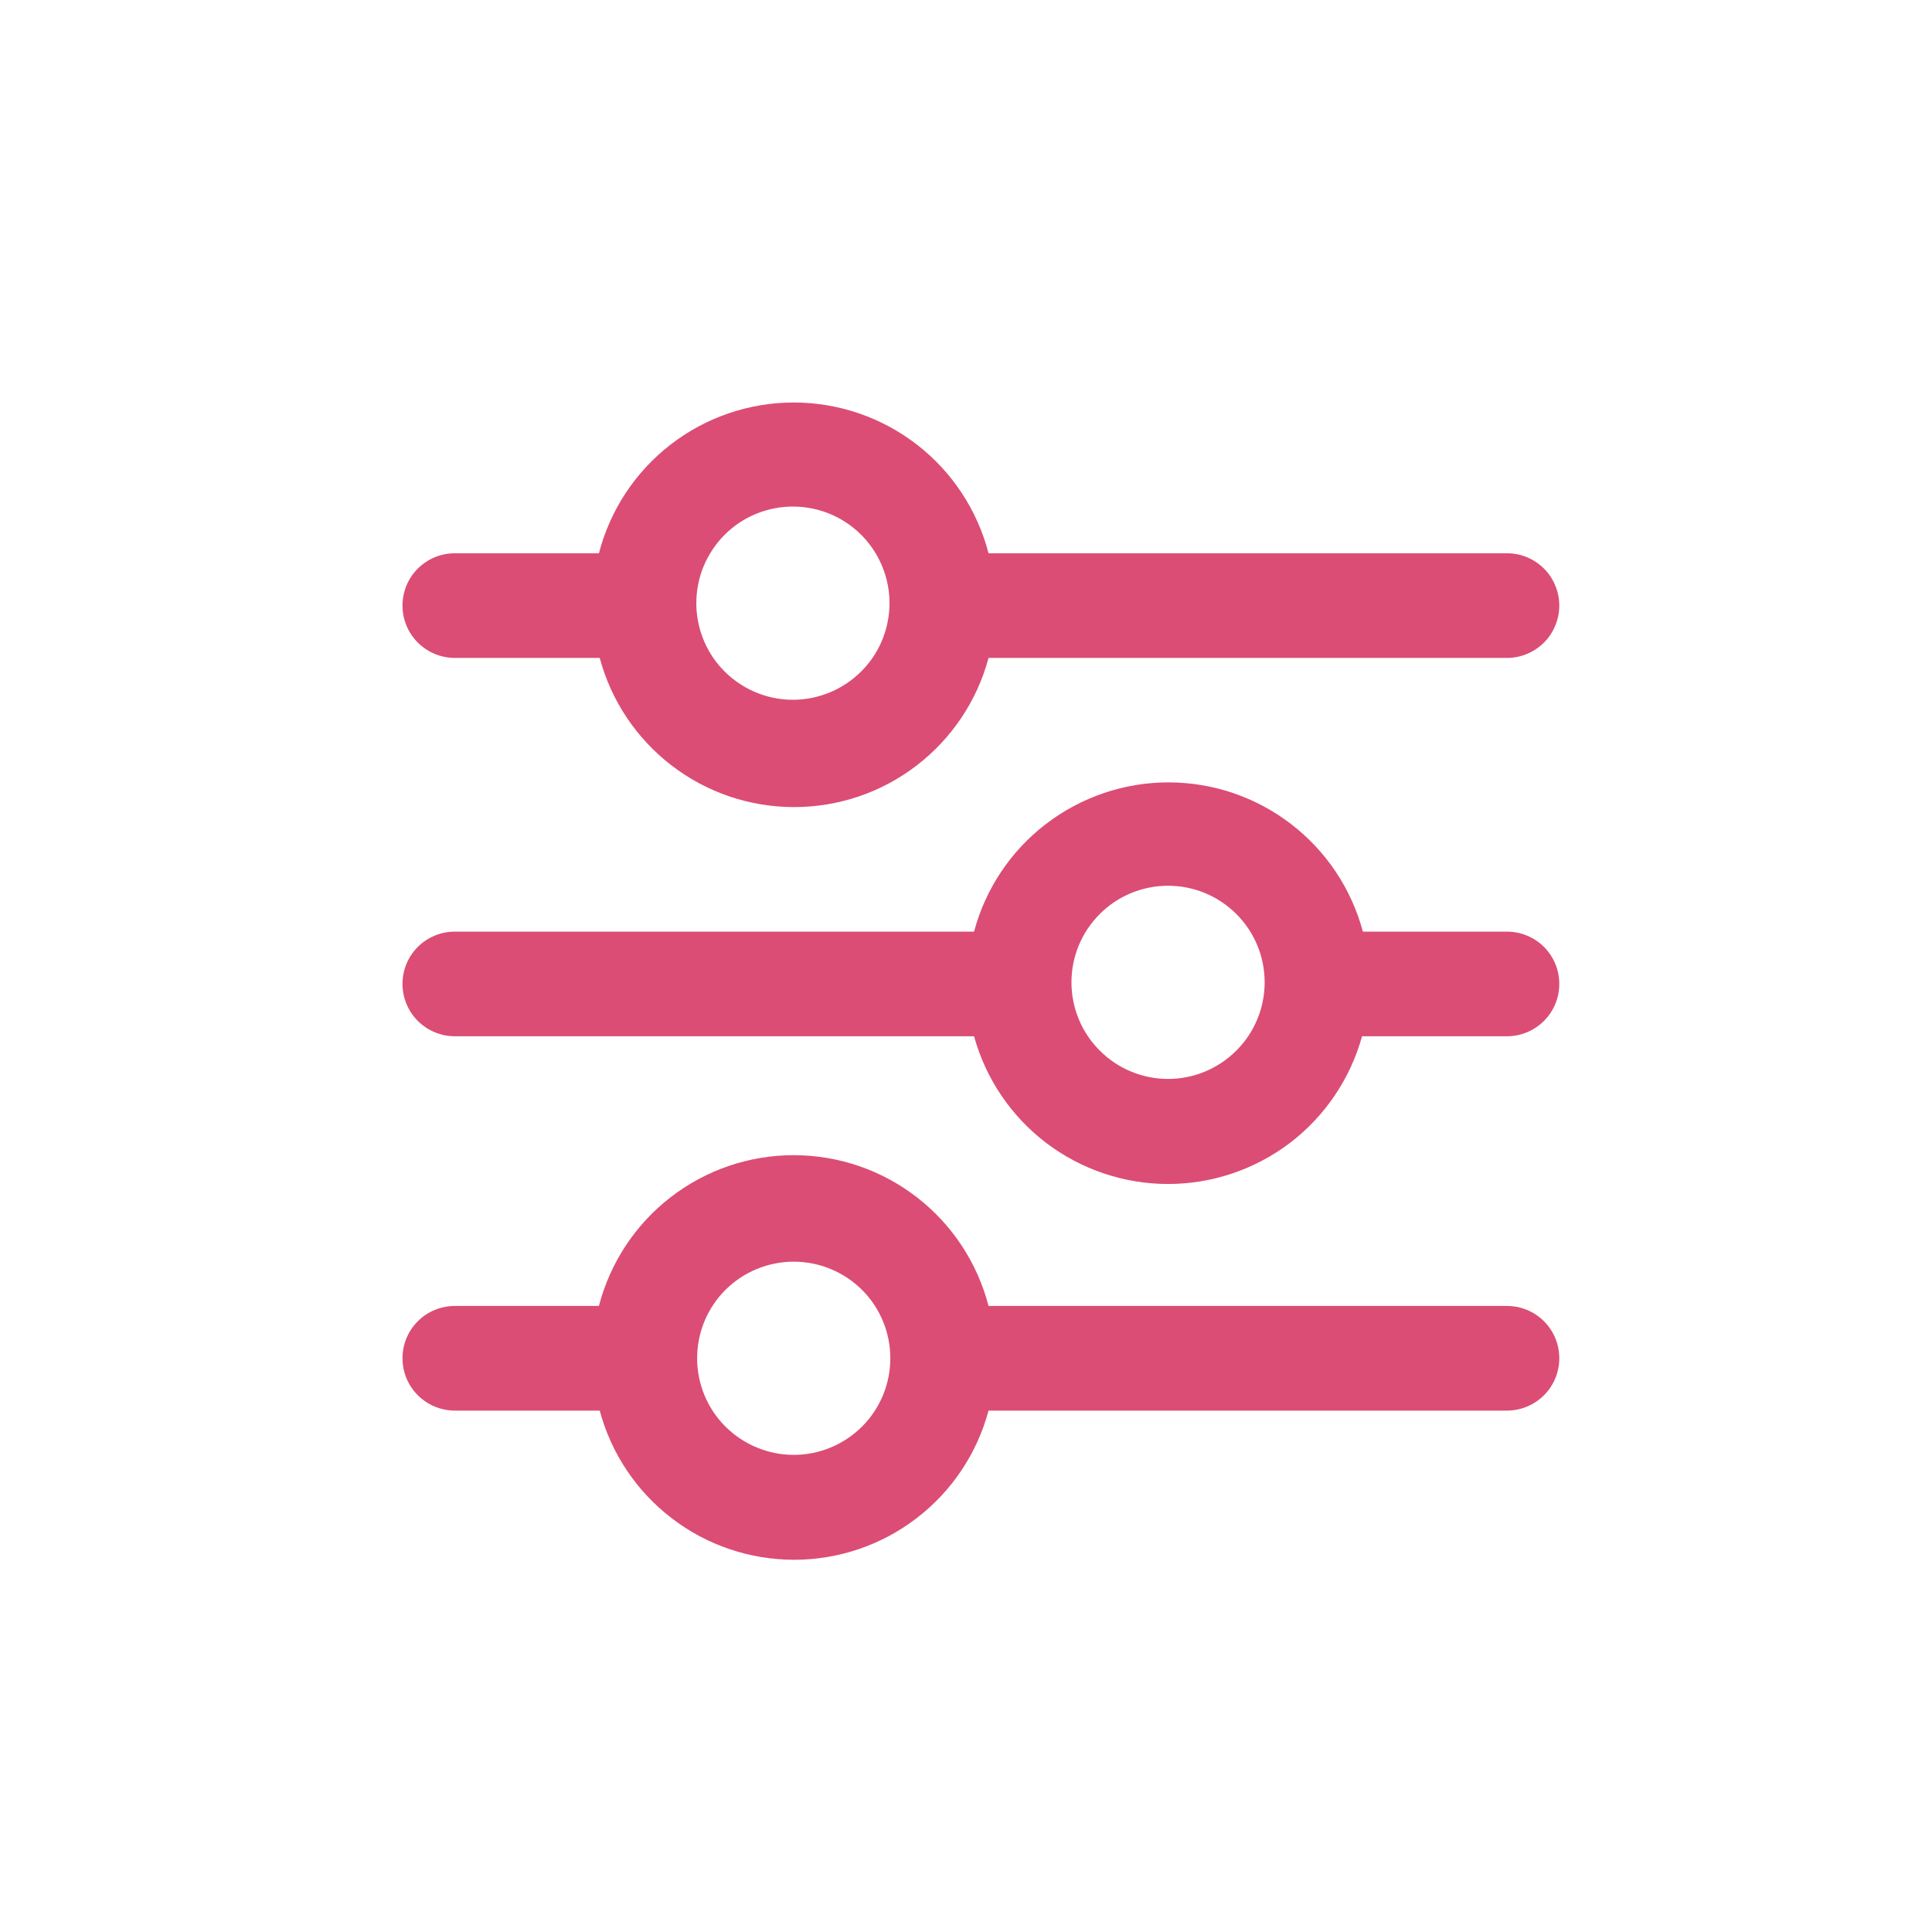 <svg width="24" height="24" viewBox="0 0 24 24" fill="none" xmlns="http://www.w3.org/2000/svg">
<path d="M5.65 8.173H7.45C7.592 8.704 7.906 9.174 8.343 9.509C8.779 9.845 9.315 10.026 9.865 10.026C10.415 10.026 10.95 9.845 11.387 9.509C11.824 9.174 12.138 8.704 12.28 8.173H18.72C18.805 8.173 18.89 8.156 18.969 8.123C19.048 8.09 19.119 8.043 19.18 7.982C19.24 7.922 19.288 7.85 19.32 7.771C19.353 7.693 19.37 7.608 19.37 7.523C19.37 7.437 19.353 7.353 19.32 7.274C19.288 7.195 19.24 7.123 19.18 7.063C19.119 7.003 19.048 6.955 18.969 6.922C18.89 6.889 18.805 6.873 18.72 6.873H12.28C12.141 6.337 11.828 5.862 11.39 5.523C10.952 5.184 10.414 5 9.86 5C9.306 5 8.768 5.184 8.33 5.523C7.892 5.862 7.579 6.337 7.44 6.873H5.65C5.565 6.873 5.48 6.889 5.401 6.922C5.322 6.955 5.251 7.003 5.19 7.063C5.13 7.123 5.082 7.195 5.049 7.274C5.017 7.353 5 7.437 5 7.523C5 7.608 5.017 7.693 5.049 7.771C5.082 7.85 5.13 7.922 5.19 7.982C5.251 8.043 5.322 8.09 5.401 8.123C5.48 8.156 5.565 8.173 5.65 8.173ZM9.86 6.293C10.097 6.295 10.327 6.366 10.523 6.499C10.719 6.632 10.871 6.819 10.96 7.038C11.05 7.257 11.073 7.497 11.026 7.729C10.98 7.961 10.866 8.174 10.698 8.341C10.531 8.508 10.318 8.622 10.086 8.669C9.855 8.716 9.614 8.693 9.395 8.603C9.177 8.514 8.989 8.361 8.856 8.166C8.724 7.97 8.652 7.739 8.65 7.503C8.649 7.343 8.679 7.185 8.739 7.038C8.8 6.891 8.889 6.757 9.001 6.644C9.114 6.531 9.248 6.442 9.395 6.382C9.543 6.322 9.701 6.291 9.86 6.293ZM18.72 16.223H12.28C12.141 15.687 11.828 15.212 11.39 14.873C10.952 14.534 10.414 14.35 9.86 14.35C9.306 14.35 8.768 14.534 8.33 14.873C7.892 15.212 7.579 15.687 7.44 16.223H5.65C5.478 16.223 5.312 16.291 5.19 16.413C5.068 16.535 5 16.7 5 16.873C5 17.045 5.068 17.21 5.19 17.332C5.312 17.454 5.478 17.523 5.65 17.523H7.45C7.592 18.054 7.906 18.524 8.343 18.859C8.779 19.195 9.315 19.376 9.865 19.376C10.415 19.376 10.95 19.195 11.387 18.859C11.824 18.524 12.138 18.054 12.28 17.523H18.72C18.892 17.523 19.058 17.454 19.18 17.332C19.302 17.21 19.37 17.045 19.37 16.873C19.37 16.7 19.302 16.535 19.18 16.413C19.058 16.291 18.892 16.223 18.72 16.223ZM9.86 18.073C9.542 18.073 9.237 17.946 9.011 17.721C8.786 17.496 8.66 17.191 8.66 16.873C8.66 16.554 8.786 16.249 9.011 16.024C9.237 15.799 9.542 15.673 9.86 15.673C10.178 15.673 10.483 15.799 10.709 16.024C10.934 16.249 11.06 16.554 11.06 16.873C11.06 17.191 10.934 17.496 10.709 17.721C10.483 17.946 10.178 18.073 9.86 18.073Z" fill="#DB4D75"/>
<path d="M18.72 11.573H16.93C16.788 11.041 16.474 10.571 16.037 10.236C15.601 9.901 15.066 9.719 14.515 9.719C13.964 9.719 13.43 9.901 12.993 10.236C12.556 10.571 12.242 11.041 12.1 11.573H5.65C5.478 11.573 5.312 11.641 5.19 11.763C5.068 11.885 5 12.05 5 12.223C5 12.395 5.068 12.56 5.19 12.682C5.312 12.804 5.478 12.873 5.65 12.873H12.1C12.245 13.4 12.56 13.865 12.995 14.197C13.431 14.528 13.963 14.708 14.51 14.708C15.057 14.708 15.589 14.528 16.025 14.197C16.46 13.865 16.774 13.4 16.92 12.873H18.72C18.892 12.873 19.058 12.804 19.18 12.682C19.302 12.56 19.37 12.395 19.37 12.223C19.37 12.05 19.302 11.885 19.18 11.763C19.058 11.641 18.892 11.573 18.72 11.573ZM14.51 13.403C14.192 13.403 13.886 13.276 13.662 13.051C13.436 12.826 13.31 12.521 13.31 12.203C13.31 11.884 13.436 11.579 13.662 11.354C13.886 11.129 14.192 11.003 14.51 11.003C14.828 11.003 15.133 11.129 15.358 11.354C15.584 11.579 15.71 11.884 15.71 12.203C15.71 12.521 15.584 12.826 15.358 13.051C15.133 13.276 14.828 13.403 14.51 13.403Z" fill="#DB4D75"/>
</svg>
